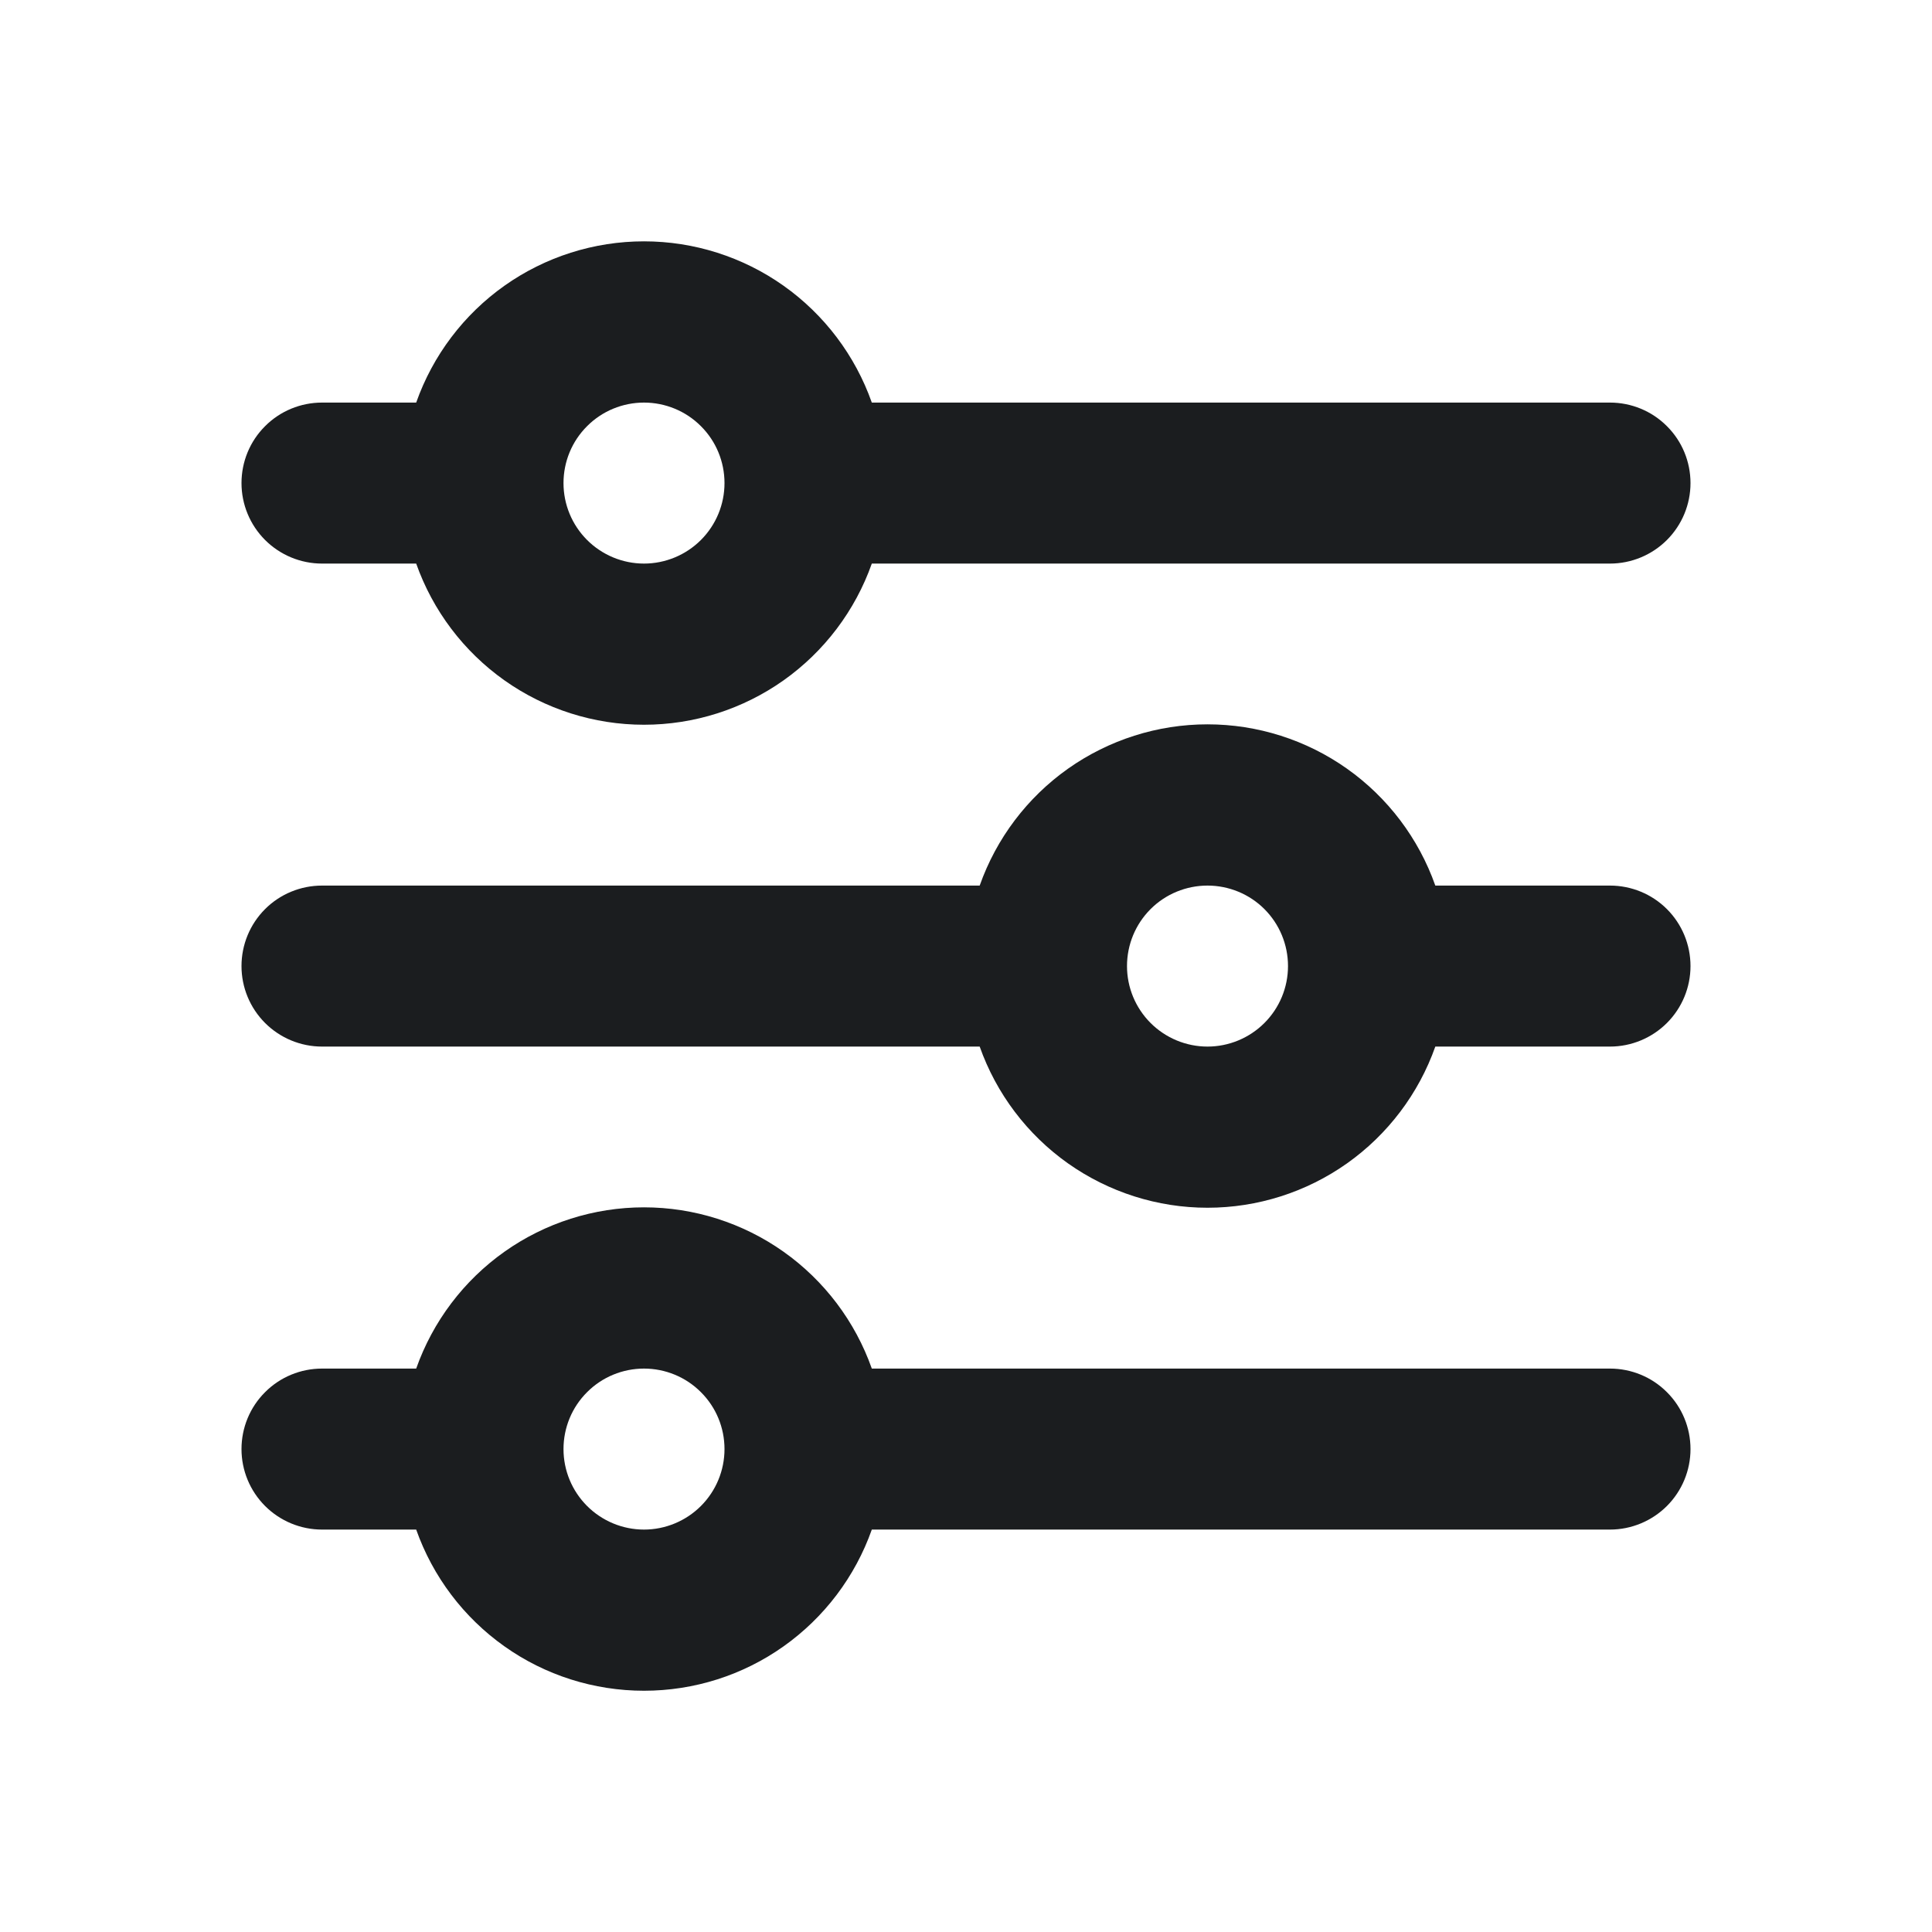 <svg width="24" height="24" viewBox="0 0 24 24" fill="none" xmlns="http://www.w3.org/2000/svg">
<g id="Icon/Filter">
<path id="Vector" d="M8 5.001C7.735 5.001 7.48 5.106 7.293 5.294C7.105 5.481 7 5.735 7 6.001C7 6.266 7.105 6.52 7.293 6.708C7.48 6.895 7.735 7.001 8 7.001C8.265 7.001 8.52 6.895 8.707 6.708C8.895 6.52 9 6.266 9 6.001C9 5.735 8.895 5.481 8.707 5.294C8.52 5.106 8.265 5.001 8 5.001ZM5.17 5.001C5.377 4.415 5.76 3.908 6.267 3.549C6.773 3.191 7.379 2.998 8 2.998C8.621 2.998 9.227 3.191 9.733 3.549C10.24 3.908 10.623 4.415 10.83 5.001H20C20.265 5.001 20.52 5.106 20.707 5.294C20.895 5.481 21 5.735 21 6.001C21 6.266 20.895 6.52 20.707 6.708C20.52 6.895 20.265 7.001 20 7.001H10.83C10.623 7.586 10.24 8.093 9.733 8.452C9.227 8.81 8.621 9.003 8 9.003C7.379 9.003 6.773 8.81 6.267 8.452C5.76 8.093 5.377 7.586 5.17 7.001H4C3.735 7.001 3.48 6.895 3.293 6.708C3.105 6.52 3 6.266 3 6.001C3 5.735 3.105 5.481 3.293 5.294C3.48 5.106 3.735 5.001 4 5.001H5.17ZM15 11.001C14.735 11.001 14.48 11.106 14.293 11.293C14.105 11.481 14 11.735 14 12.001C14 12.266 14.105 12.52 14.293 12.708C14.48 12.895 14.735 13.001 15 13.001C15.265 13.001 15.52 12.895 15.707 12.708C15.895 12.52 16 12.266 16 12.001C16 11.735 15.895 11.481 15.707 11.293C15.52 11.106 15.265 11.001 15 11.001ZM12.17 11.001C12.377 10.415 12.76 9.908 13.267 9.549C13.774 9.191 14.379 8.998 15 8.998C15.621 8.998 16.227 9.191 16.733 9.549C17.24 9.908 17.623 10.415 17.83 11.001H20C20.265 11.001 20.52 11.106 20.707 11.293C20.895 11.481 21 11.735 21 12.001C21 12.266 20.895 12.52 20.707 12.708C20.52 12.895 20.265 13.001 20 13.001H17.83C17.623 13.586 17.24 14.093 16.733 14.452C16.227 14.81 15.621 15.003 15 15.003C14.379 15.003 13.774 14.81 13.267 14.452C12.76 14.093 12.377 13.586 12.17 13.001H4C3.735 13.001 3.48 12.895 3.293 12.708C3.105 12.52 3 12.266 3 12.001C3 11.735 3.105 11.481 3.293 11.293C3.48 11.106 3.735 11.001 4 11.001H12.17ZM8 17.001C7.735 17.001 7.48 17.106 7.293 17.294C7.105 17.481 7 17.735 7 18.001C7 18.266 7.105 18.52 7.293 18.708C7.48 18.895 7.735 19.001 8 19.001C8.265 19.001 8.52 18.895 8.707 18.708C8.895 18.52 9 18.266 9 18.001C9 17.735 8.895 17.481 8.707 17.294C8.52 17.106 8.265 17.001 8 17.001ZM5.17 17.001C5.377 16.415 5.76 15.908 6.267 15.549C6.773 15.191 7.379 14.998 8 14.998C8.621 14.998 9.227 15.191 9.733 15.549C10.24 15.908 10.623 16.415 10.83 17.001H20C20.265 17.001 20.52 17.106 20.707 17.294C20.895 17.481 21 17.735 21 18.001C21 18.266 20.895 18.52 20.707 18.708C20.52 18.895 20.265 19.001 20 19.001H10.83C10.623 19.586 10.24 20.093 9.733 20.452C9.227 20.811 8.621 21.003 8 21.003C7.379 21.003 6.773 20.811 6.267 20.452C5.76 20.093 5.377 19.586 5.17 19.001H4C3.735 19.001 3.48 18.895 3.293 18.708C3.105 18.52 3 18.266 3 18.001C3 17.735 3.105 17.481 3.293 17.294C3.48 17.106 3.735 17.001 4 17.001H5.17Z" fill="#1B1D1F"/>
</g>
</svg>
